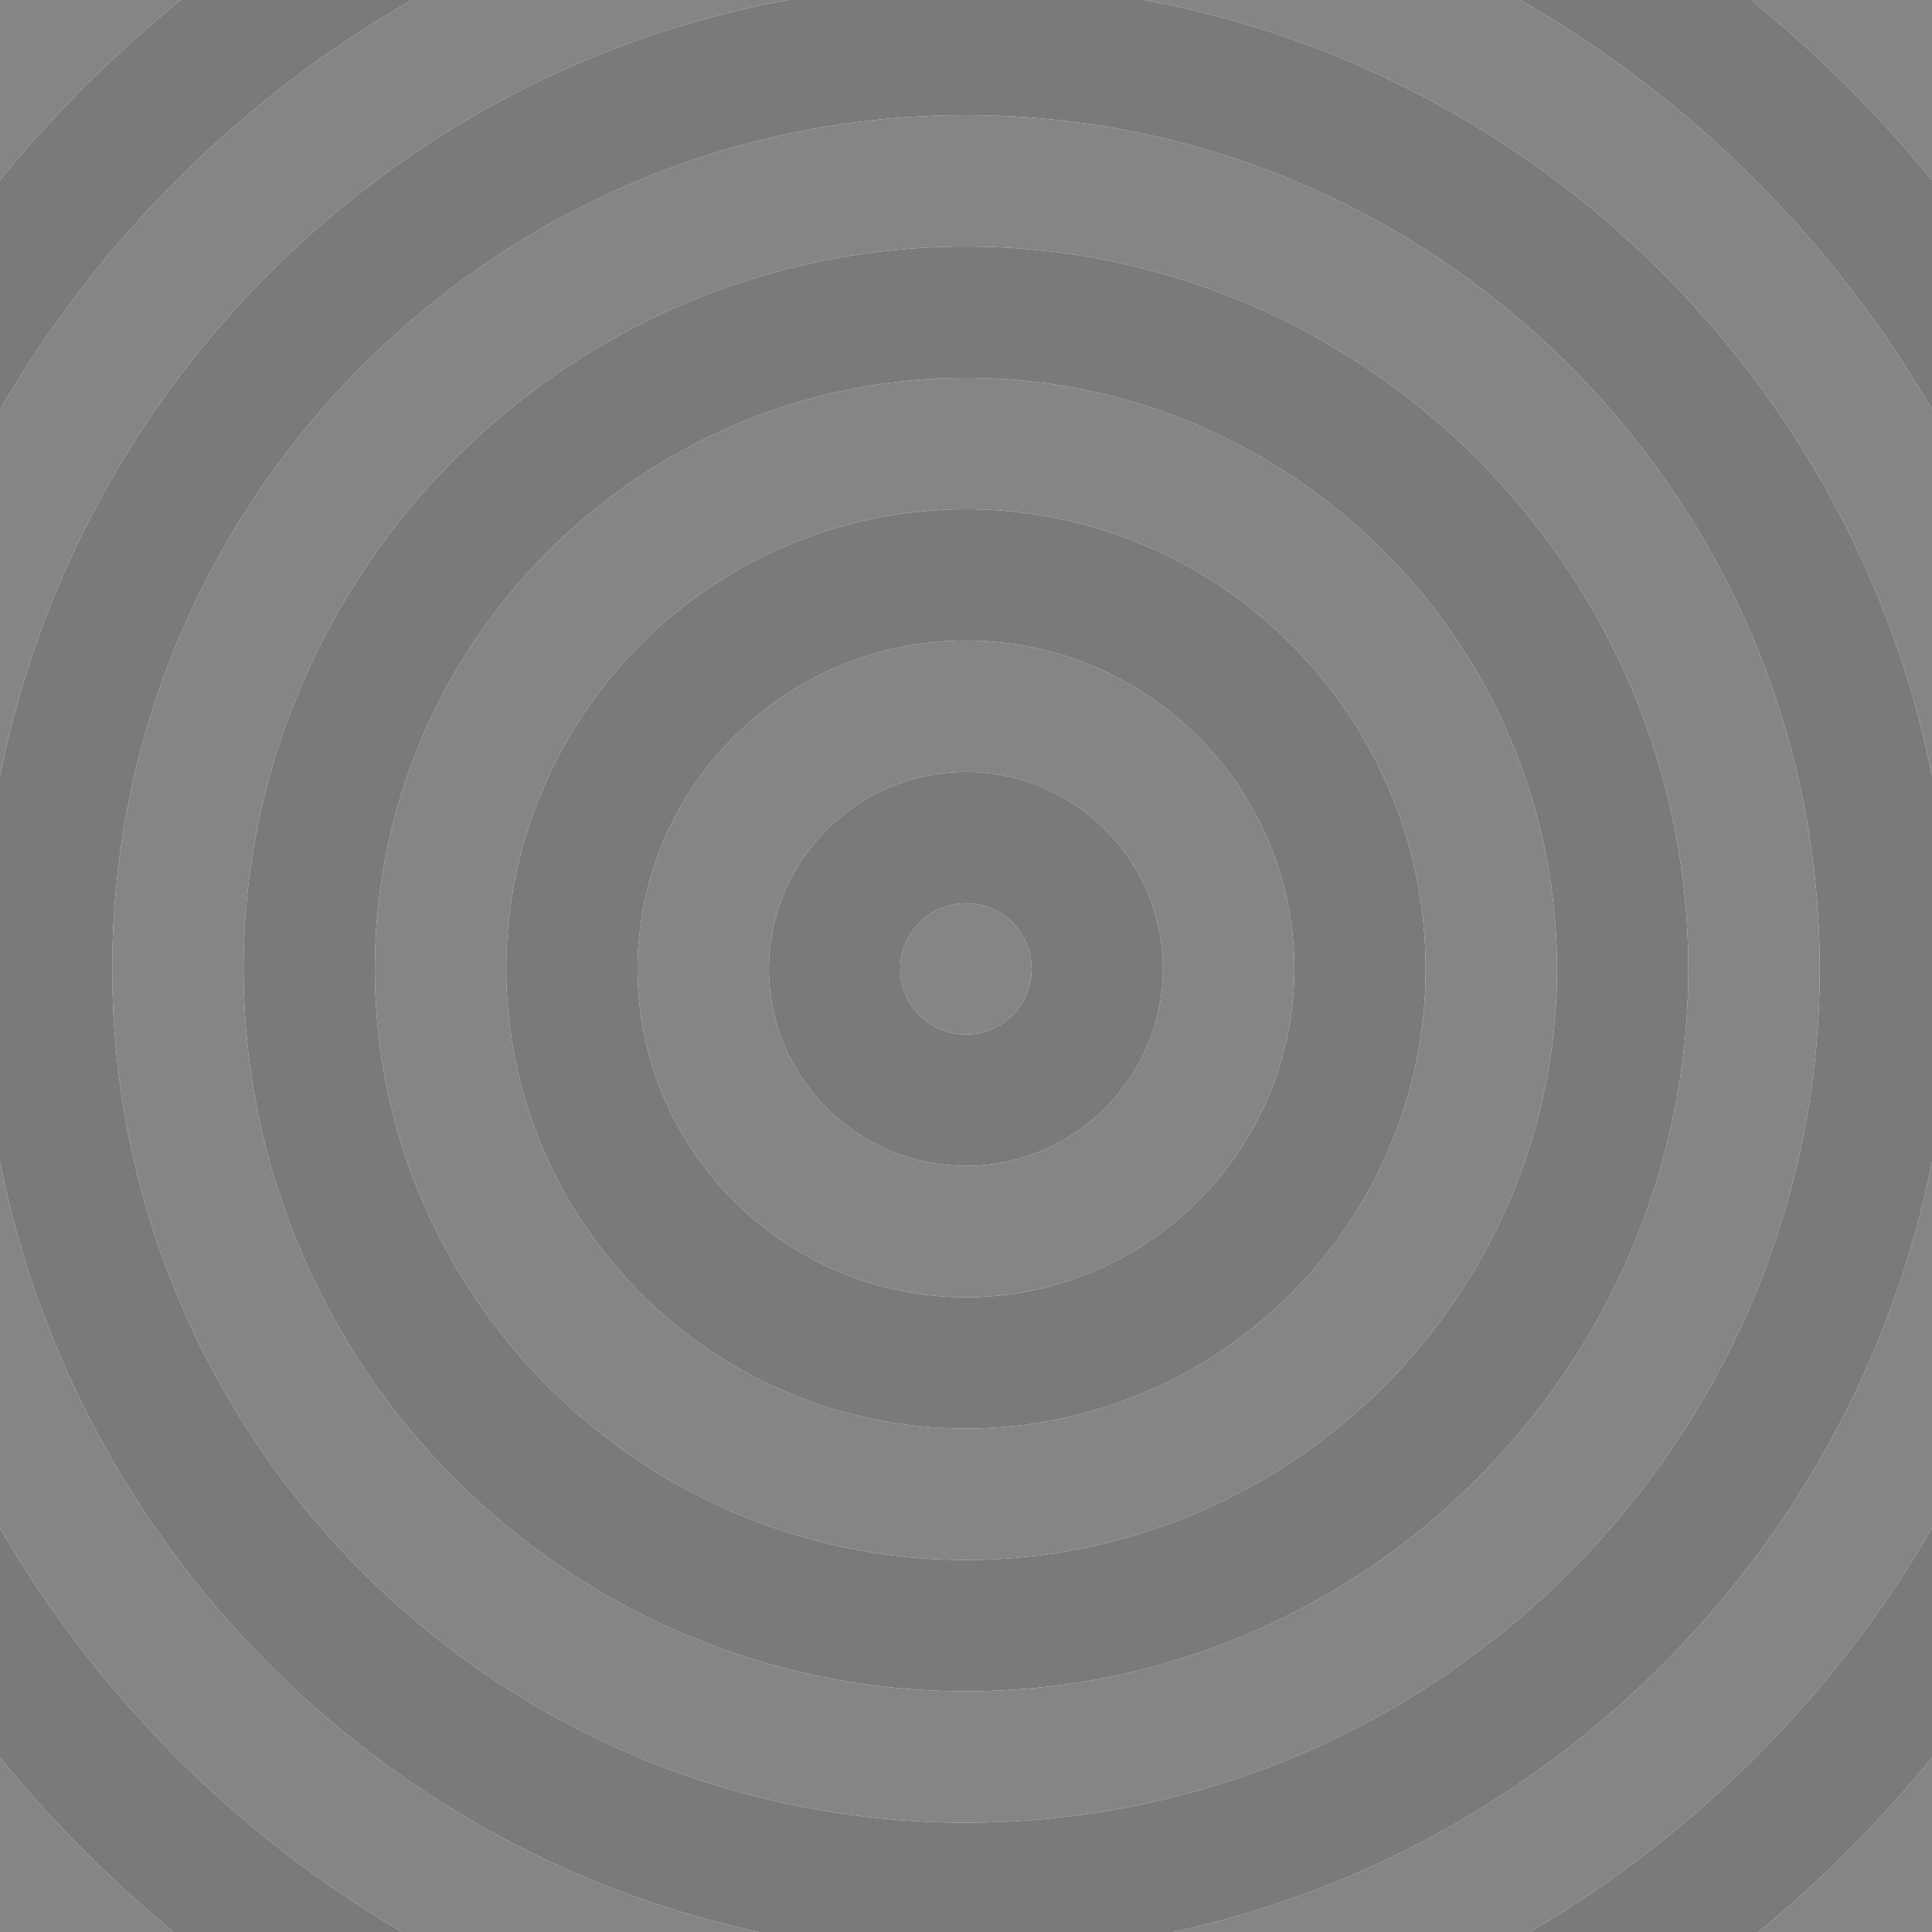 <?xml version="1.0" encoding="utf-8"?>
<!-- Generator: Adobe Illustrator 21.1.0, SVG Export Plug-In . SVG Version: 6.00 Build 0)  -->
<svg version="1.2" baseProfile="tiny" xmlns="http://www.w3.org/2000/svg" xmlns:xlink="http://www.w3.org/1999/xlink" x="0px"
	 y="0px" viewBox="0 0 334 334" xml:space="preserve">
<g id="Layer_1">
	<g>
		<path fill="#858585" d="M0,200.888v63.289C16.75,293,40.748,317.107,69.479,334h61.736
			C65.185,319.823,13.246,267.255,0,200.888z"/>
		<path fill="#858585" d="M166.999,156.151c-6.268,0-11.366,5.091-11.366,11.35s5.099,11.35,11.366,11.35
			c6.258,0,11.35-5.091,11.35-11.35S173.257,156.151,166.999,156.151z"/>
		<path fill="#858585" d="M334,31.127V0h-31.248C314.193,9.29,324.669,19.722,334,31.127z"/>
		<path fill="#858585" d="M167,110.736c-31.31,0-56.782,25.464-56.782,56.765S135.69,224.266,167,224.266
			c31.3,0,56.765-25.464,56.765-56.765S198.3,110.736,167,110.736z M166.999,201.55
			c-18.784,0-34.065-15.274-34.065-34.049s15.281-34.049,34.065-34.049
			c18.774,0,34.049,15.274,34.049,34.049S185.773,201.55,166.999,201.55z"/>
		<path fill="#858585" d="M0,303.877V334h30.002C19.043,324.967,8.994,314.87,0,303.877z"/>
		<path fill="#858585" d="M31.246,0H0v31.125C9.331,19.72,19.806,9.289,31.246,0z"/>
		<path fill="#858585" d="M334,134.124V70.829C316.918,41.434,292.306,16.935,262.817,0h-65.044
			C266.18,12.537,320.424,66.082,334,134.124z"/>
		<path fill="#858585" d="M303.996,334H334v-30.125C325.006,314.868,314.956,324.966,303.996,334z"/>
		<path fill="#858585" d="M166.999,19.906c-81.384,0-147.595,66.211-147.595,147.595
			S85.615,315.096,166.999,315.096s147.595-66.211,147.595-147.595S248.383,19.906,166.999,19.906z
			 M166.999,292.38c-68.867,0-124.896-56.021-124.896-124.879S98.132,42.622,166.999,42.622
			c68.858,0,124.879,56.021,124.879,124.879S235.857,292.38,166.999,292.38z"/>
		<path fill="#858585" d="M136.225,0H71.181C41.693,16.934,17.082,41.433,0,70.825v63.289
			C13.579,66.077,67.822,12.537,136.225,0z"/>
		<path fill="#858585" d="M334,264.173v-63.296C320.757,267.249,268.817,319.822,202.783,334h61.736
			C293.251,317.107,317.25,292.998,334,264.173z"/>
		<path fill="#858585" d="M166.999,65.321c-56.352,0-102.196,45.837-102.196,102.18
			s45.845,102.18,102.196,102.18c56.342,0,102.18-45.837,102.18-102.18S223.341,65.321,166.999,65.321
			z M167,246.965c-43.826,0-79.481-35.647-79.481-79.464S123.174,88.037,167,88.037
			c43.816,0,79.464,35.647,79.464,79.464S210.816,246.965,167,246.965z"/>
		<path fill="#7A7A7A" d="M166.999,133.452c-18.784,0-34.065,15.274-34.065,34.049
			s15.281,34.049,34.065,34.049c18.774,0,34.049-15.274,34.049-34.049S185.773,133.452,166.999,133.452z
			 M166.999,178.851c-6.268,0-11.366-5.091-11.366-11.35s5.099-11.35,11.366-11.35
			c6.258,0,11.35,5.091,11.35,11.35S173.257,178.851,166.999,178.851z"/>
		<path fill="#7A7A7A" d="M167,88.037c-43.826,0-79.481,35.647-79.481,79.464S123.174,246.965,167,246.965
			c43.816,0,79.464-35.647,79.464-79.464S210.816,88.037,167,88.037z M167,224.266
			c-31.31,0-56.782-25.464-56.782-56.765S135.69,110.736,167,110.736
			c31.3,0,56.765,25.464,56.765,56.765S198.3,224.266,167,224.266z"/>
		<path fill="#7A7A7A" d="M166.999,42.622c-68.867,0-124.896,56.021-124.896,124.879
			s56.028,124.879,124.896,124.879c68.858,0,124.879-56.021,124.879-124.879
			S235.857,42.622,166.999,42.622z M166.999,269.681c-56.352,0-102.196-45.837-102.196-102.18
			S110.647,65.321,166.999,65.321c56.342,0,102.18,45.837,102.18,102.18
			S223.341,269.681,166.999,269.681z"/>
		<path fill="#7A7A7A" d="M334,200.878v-66.753C320.424,66.082,266.18,12.537,197.773,0H136.225
			C67.822,12.537,13.579,66.077,0,134.114v66.773C13.246,267.255,65.185,319.823,131.215,334h71.568
			C268.817,319.822,320.757,267.249,334,200.878z M166.999,315.096
			c-81.384,0-147.595-66.211-147.595-147.595S85.615,19.906,166.999,19.906
			s147.595,66.211,147.595,147.595S248.383,315.096,166.999,315.096z"/>
		<path fill="#7A7A7A" d="M334,303.875v-39.701C317.25,292.998,293.251,317.107,264.52,334h39.476
			C314.956,324.966,325.006,314.868,334,303.875z"/>
		<path fill="#7A7A7A" d="M334,70.829V31.127C324.669,19.722,314.193,9.29,302.752,0h-39.935
			C292.306,16.935,316.918,41.434,334,70.829z"/>
		<path fill="#7A7A7A" d="M0,264.177v39.7C8.994,314.87,19.043,324.967,30.002,334h39.476
			C40.748,317.107,16.75,293,0,264.177z"/>
		<path fill="#7A7A7A" d="M71.181,0h-39.935C19.806,9.289,9.331,19.72,0,31.125v39.7
			C17.082,41.433,41.693,16.934,71.181,0z"/>
	</g>
</g>
<g id="Layer_3" display="none">
</g>
<g id="Layer_2" display="none">
</g>
</svg>
